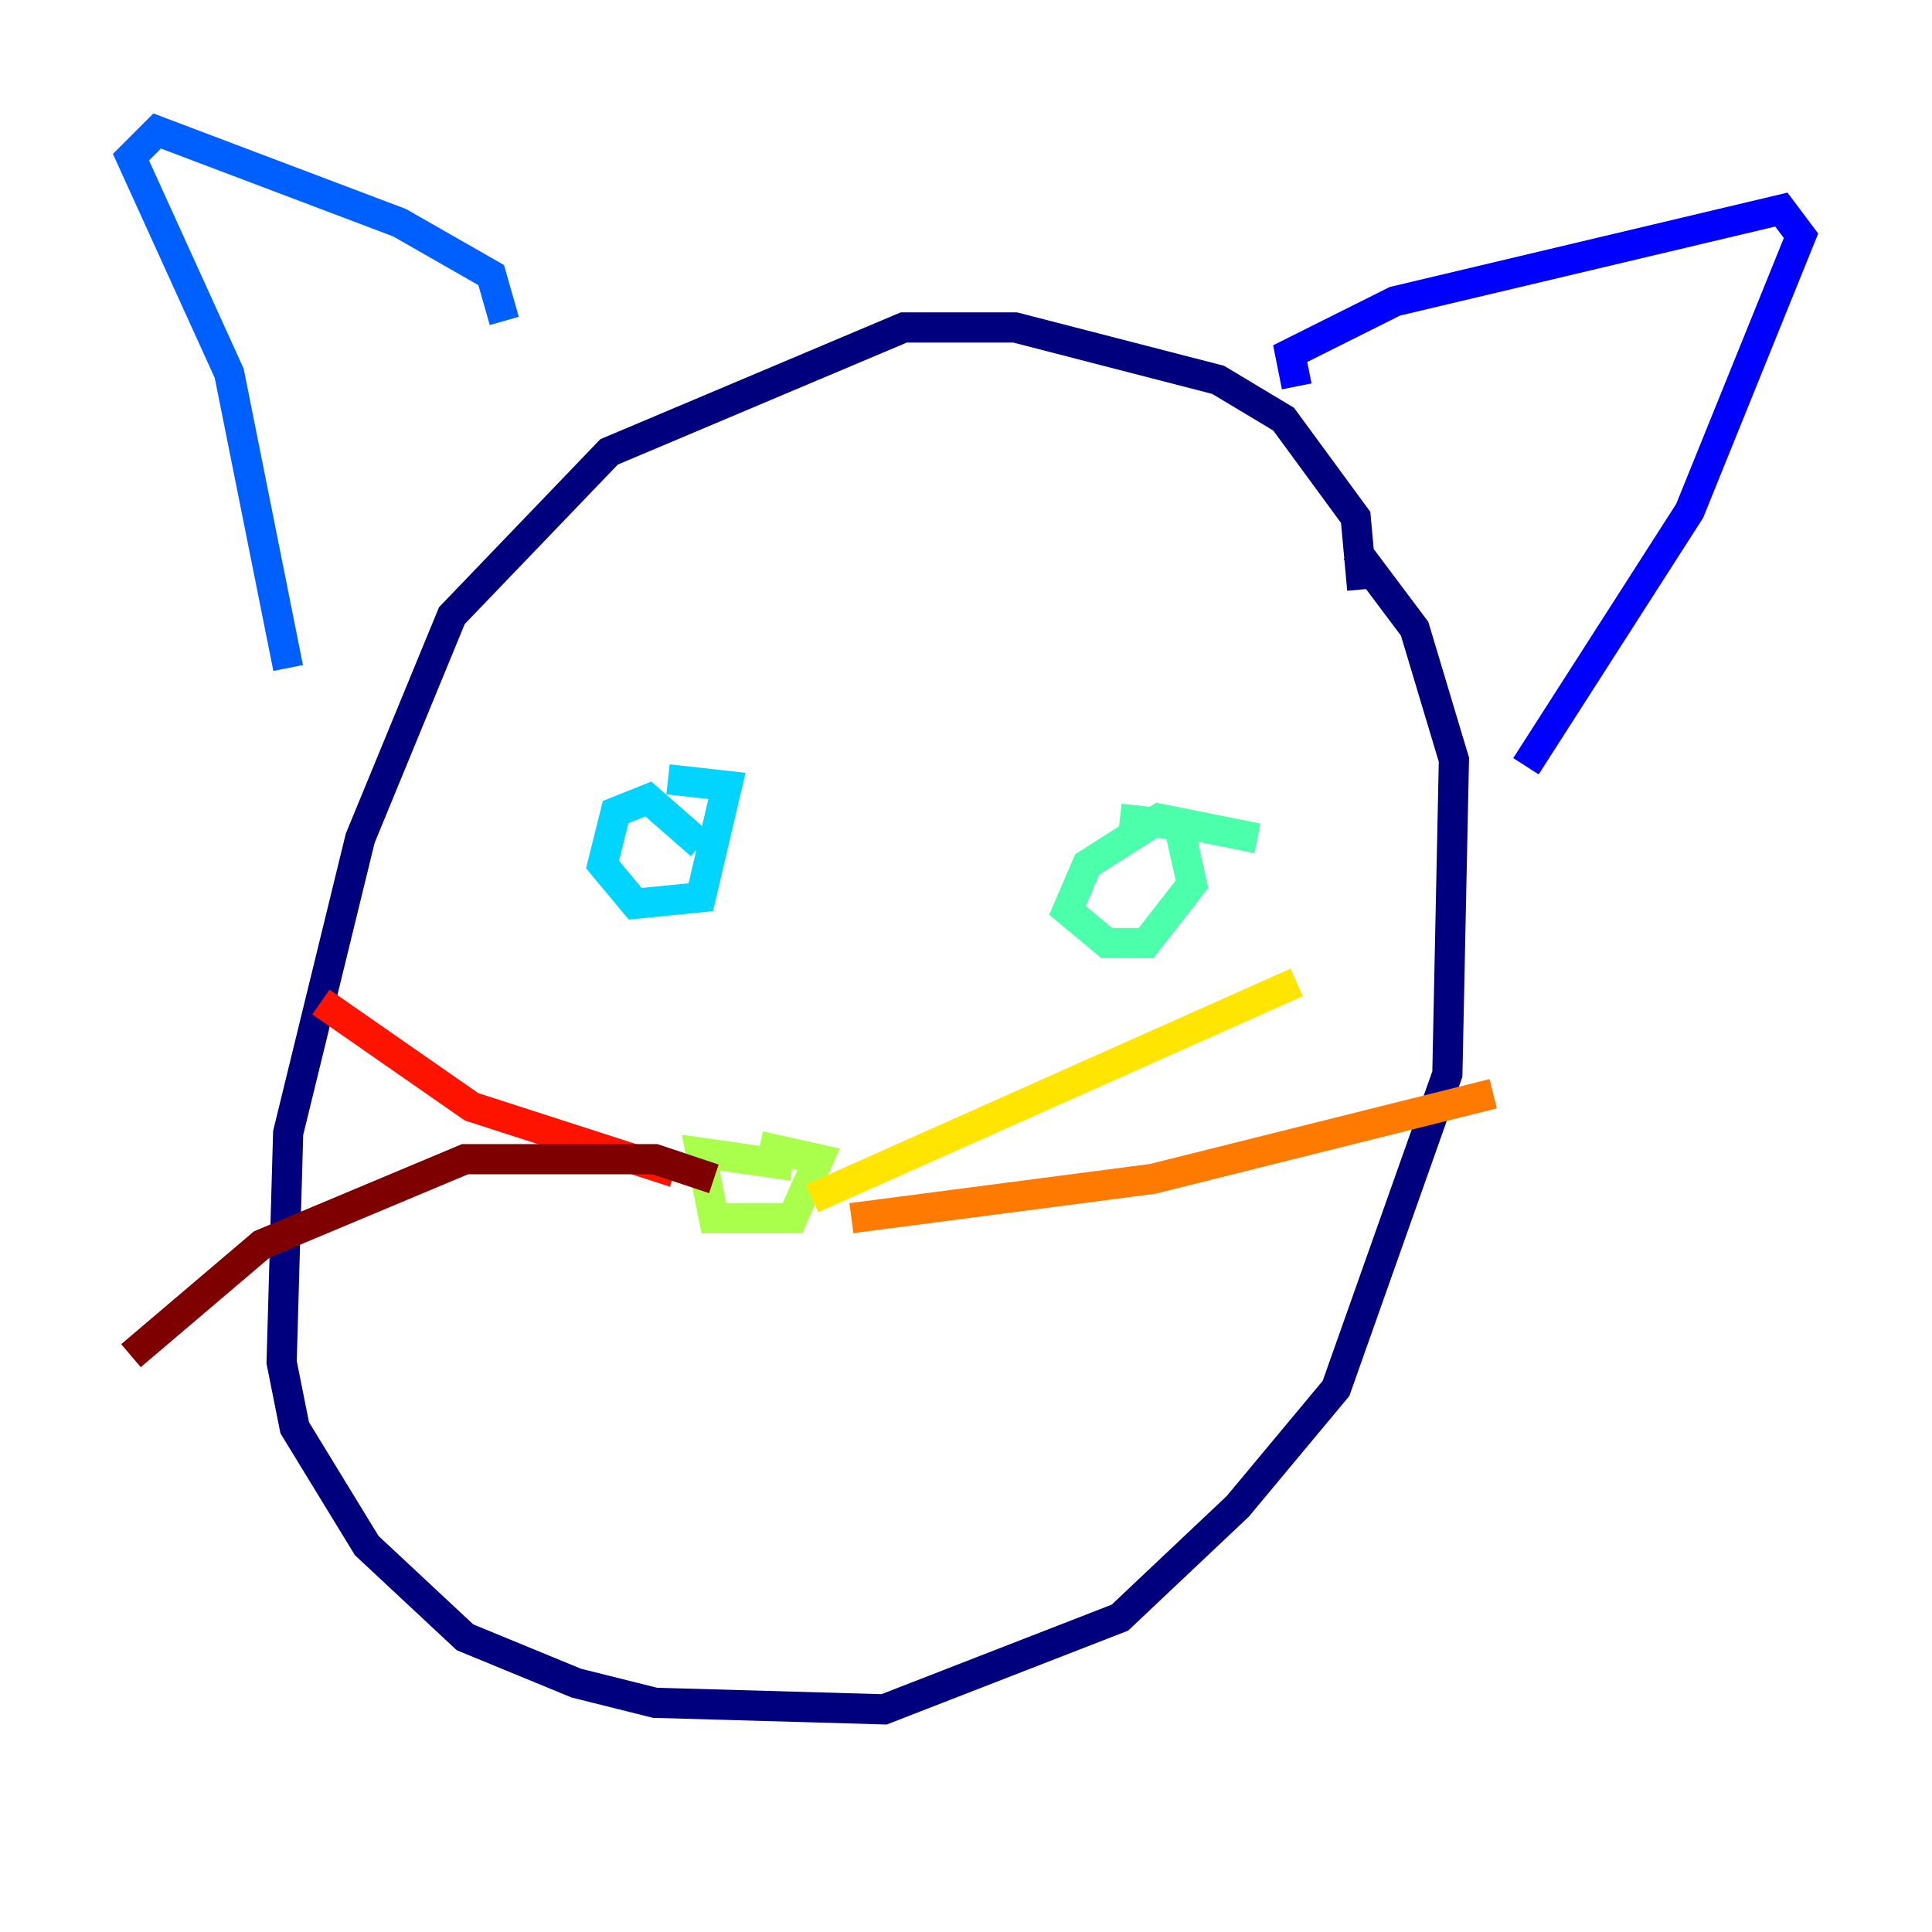 <?xml version="1.0" encoding="utf-8" ?>
<svg baseProfile="tiny" height="128" version="1.2" viewBox="0,0,128,128" width="128" xmlns="http://www.w3.org/2000/svg" xmlns:ev="http://www.w3.org/2001/xml-events" xmlns:xlink="http://www.w3.org/1999/xlink"><defs /><polyline fill="none" points="90.251,39.051 89.817,34.278 85.044,27.77 80.705,25.166 67.254,21.695 59.878,21.695 40.352,29.939 29.939,40.786 23.864,55.539 19.091,75.064 18.658,90.251 19.525,94.59 24.298,102.4 30.807,108.475 38.183,111.512 43.39,112.814 58.576,113.248 74.197,107.173 82.007,99.797 88.515,91.986 95.891,71.159 96.325,50.332 93.722,41.654 89.817,36.447" stroke="#00007f" stroke-width="2" /><polyline fill="none" points="85.912,25.6 85.478,23.43 92.42,19.959 118.02,13.885 119.322,15.62 111.946,33.844 101.098,50.766" stroke="#0000fe" stroke-width="2" /><polyline fill="none" points="33.41,21.261 32.542,18.224 26.468,14.752 10.414,8.678 8.678,10.414 15.186,24.732 19.091,44.258" stroke="#0060ff" stroke-width="2" /><polyline fill="none" points="46.427,55.973 42.956,52.936 40.786,53.803 39.919,57.275 42.088,59.878 46.427,59.444 48.163,52.068 44.258,51.634" stroke="#00d4ff" stroke-width="2" /><polyline fill="none" points="83.308,55.539 76.8,54.237 72.027,57.275 70.725,60.312 73.329,62.481 75.932,62.481 78.969,58.576 78.102,54.671 74.197,54.237" stroke="#4cffaa" stroke-width="2" /><polyline fill="none" points="52.502,77.234 46.427,76.366 47.295,80.705 52.502,80.705 54.237,76.8 50.332,75.932" stroke="#aaff4c" stroke-width="2" /><polyline fill="none" points="53.803,79.403 85.912,65.085" stroke="#ffe500" stroke-width="2" /><polyline fill="none" points="56.407,80.705 76.366,78.102 98.929,72.461" stroke="#ff7a00" stroke-width="2" /><polyline fill="none" points="44.691,77.668 31.241,73.329 21.261,66.386" stroke="#fe1200" stroke-width="2" /><polyline fill="none" points="47.295,78.102 43.39,76.8 30.807,76.8 17.356,82.441 8.678,89.817" stroke="#7f0000" stroke-width="2" /></svg>